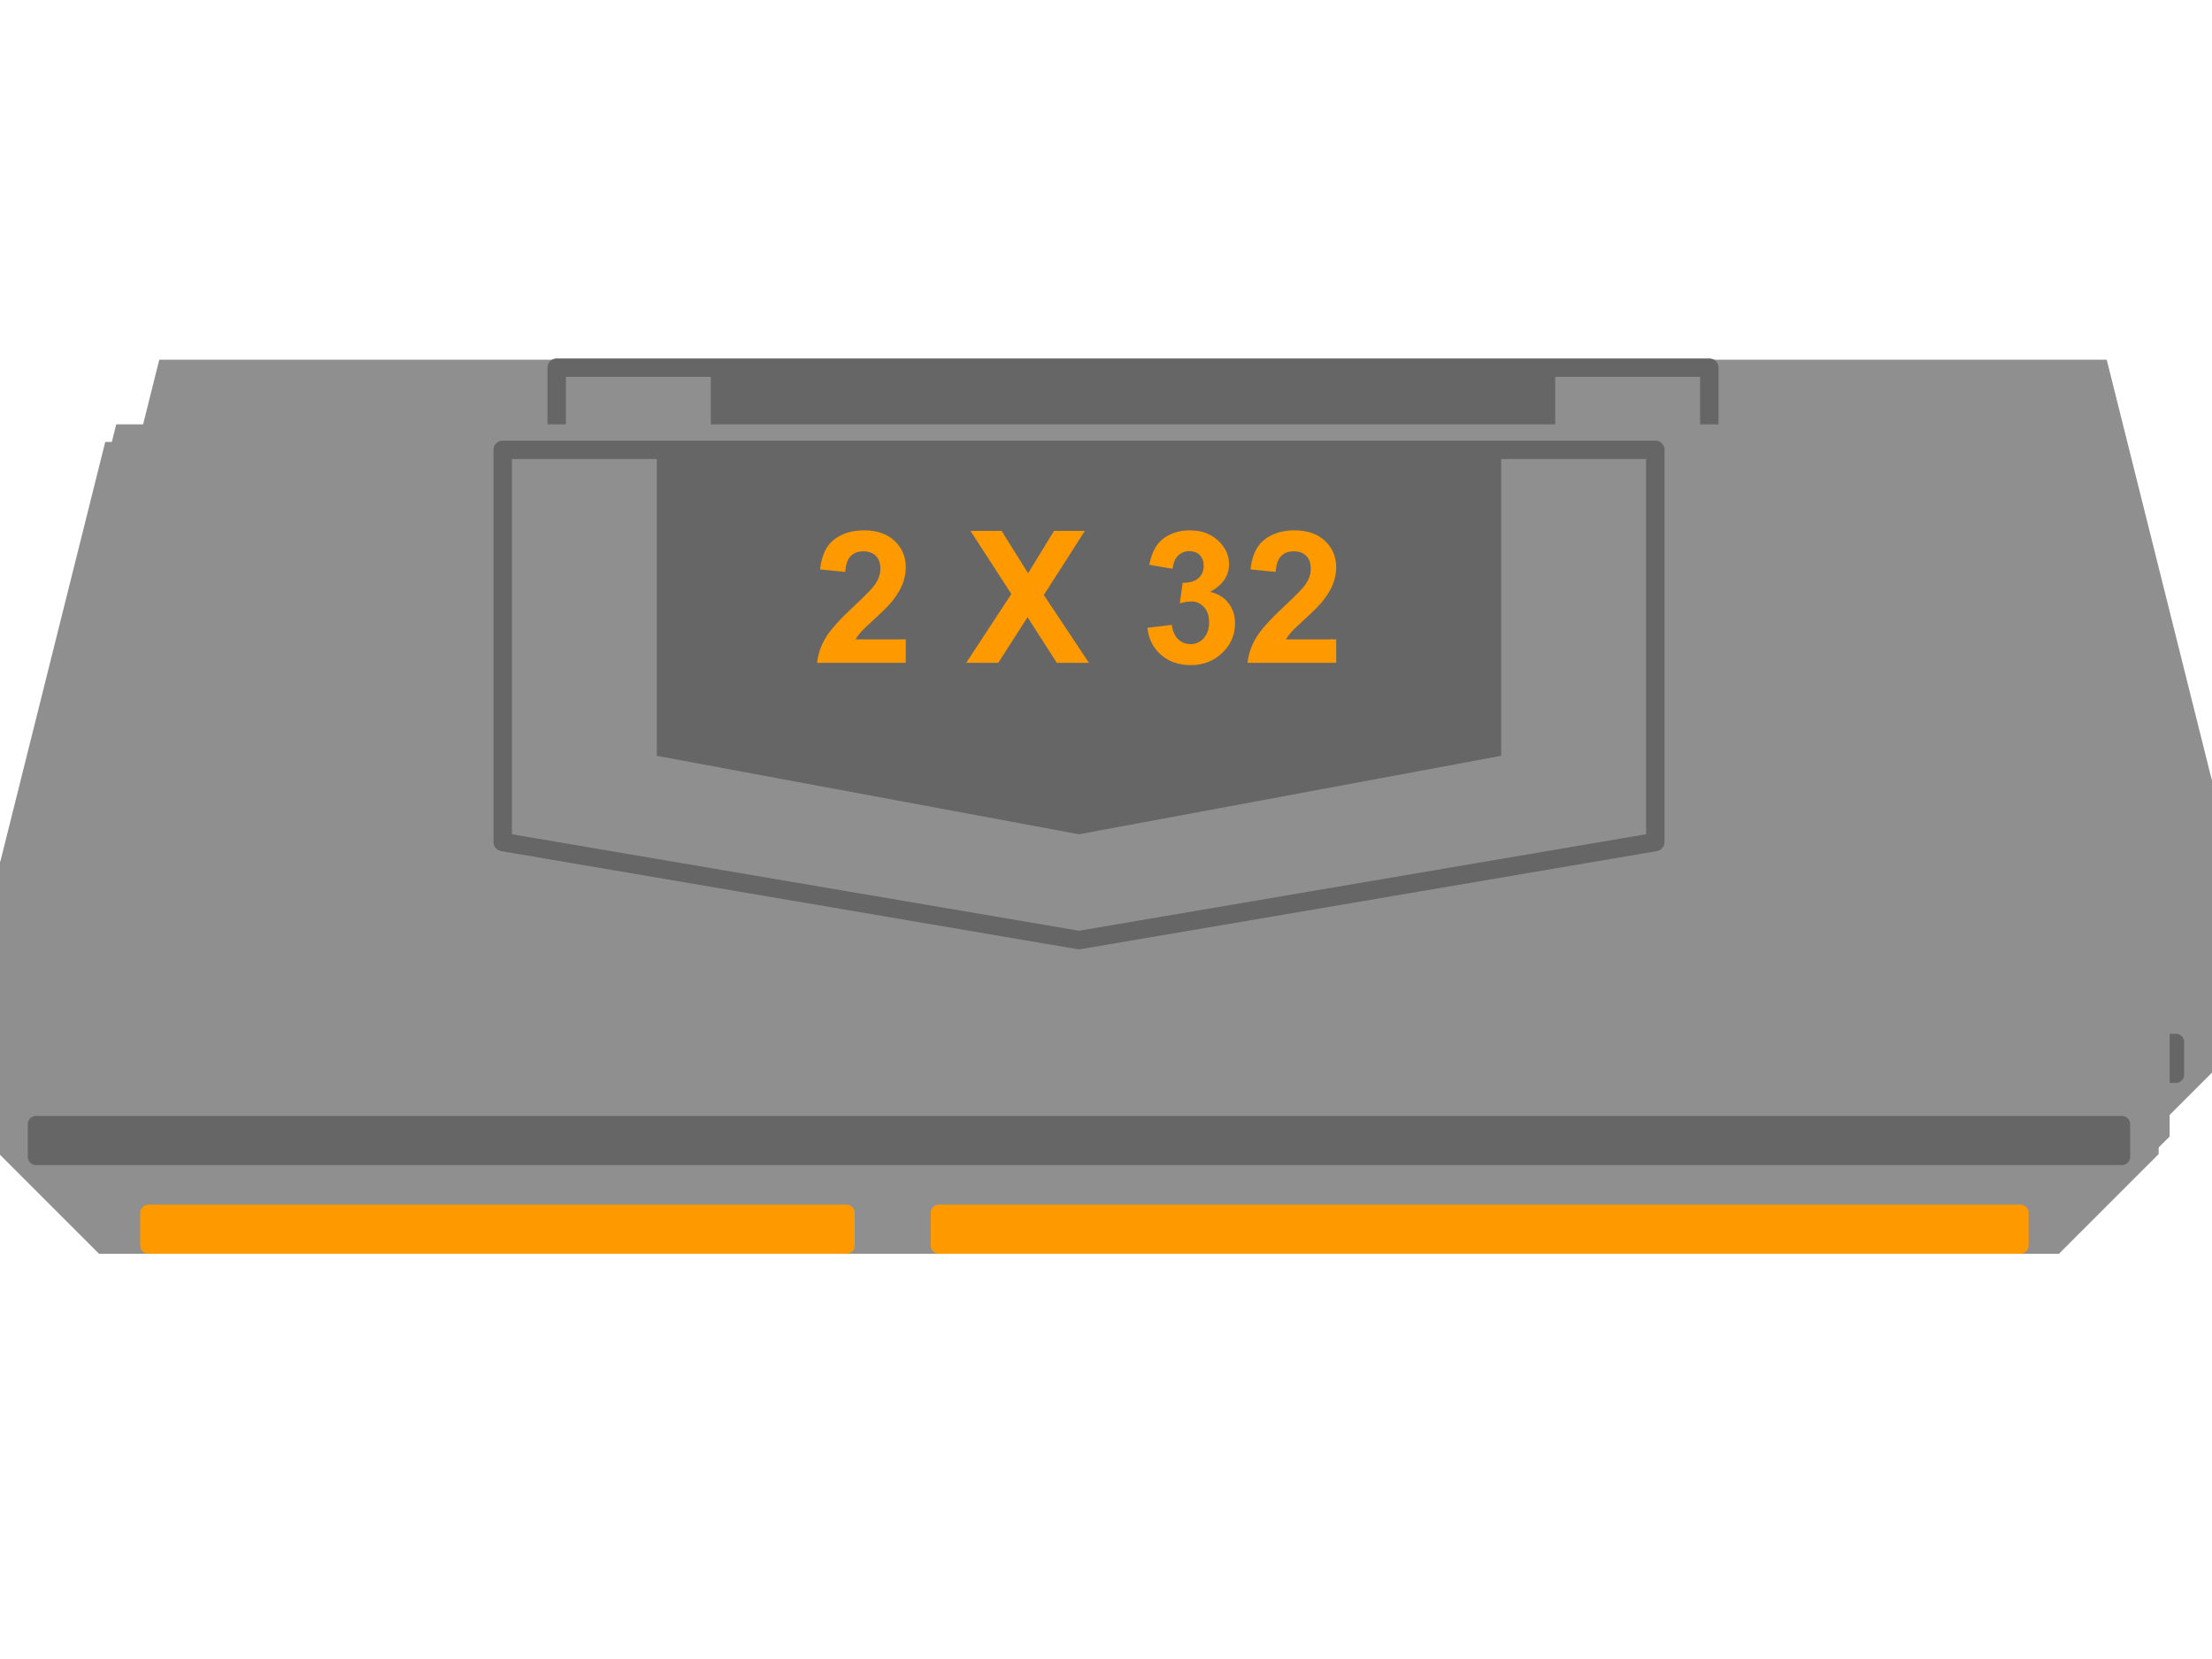 <svg version="1.1" viewBox="0.0 0.0 960.0 720.0" fill="none" stroke="none" stroke-linecap="square" stroke-miterlimit="10" xmlns:xlink="http://www.w3.org/1999/xlink" xmlns="http://www.w3.org/2000/svg"><clipPath id="p.0"><path d="m0 0l960.0 0l0 720.0l-960.0 0l0 -720.0z" clip-rule="nonzero"/></clipPath><g clip-path="url(#p.0)"><path fill="#000000" fill-opacity="0.0" d="m0 0l960.0 0l0 720.0l-960.0 0z" fill-rule="evenodd"/><path fill="#8f8f8f" d="m917.037 508.455l-850.624 0l-43.255 -43.255l0 -127.013l0 0l937.134 0l0 0l0 127.013z" fill-rule="evenodd"/><path fill="#8f8f8f" d="m23.15 339.996l45.969 -183.874l845.197 0l45.969 183.874z" fill-rule="evenodd"/><path fill="#ff9900" d="m84.288 490.697l0 0c0 -1.963 1.591 -3.554 3.554 -3.554l303.002 0c0.943 0 1.846 0.374 2.513 1.041c0.666 0.666 1.041 1.57 1.041 2.513l0 14.215c0 1.963 -1.591 3.554 -3.554 3.554l-303.002 0c-1.963 0 -3.554 -1.591 -3.554 -3.554z" fill-rule="evenodd"/><path fill="#ff9900" d="m427.38 490.697l0 0c0 -1.963 1.591 -3.554 3.554 -3.554l469.365 0c0.943 0 1.846 0.374 2.513 1.041c0.666 0.666 1.041 1.57 1.041 2.513l0 14.215c0 1.963 -1.591 3.554 -3.554 3.554l-469.365 0c-1.963 0 -3.554 -1.591 -3.554 -3.554z" fill-rule="evenodd"/><path fill="#666666" d="m308.486 156.122l366.472 0l0 136.225l-183.236 34.056l-183.236 -34.056z" fill-rule="evenodd"/><path fill="#666666" d="m35.51 452.206l0 0c0 -1.963 1.591 -3.554 3.554 -3.554l905.302 0c0.943 0 1.846 0.374 2.513 1.041c0.666 0.667 1.041 1.57 1.041 2.513l0 14.215c0 1.963 -1.591 3.554 -3.554 3.554l-905.302 0l0 0c-1.963 0 -3.554 -1.591 -3.554 -3.554z" fill-rule="evenodd"/><path fill="#000000" fill-opacity="0.0" d="m241.605 159.559l500.229 0l0 170.211l-250.115 42.553l-250.115 -42.553z" fill-rule="evenodd"/><path stroke="#666666" stroke-width="8.0" stroke-linejoin="round" stroke-linecap="butt" d="m241.605 159.559l500.229 0l0 170.211l-250.115 42.553l-250.115 -42.553z" fill-rule="evenodd"/><g filter="url(#shadowFilter-p.1)"><use xlink:href="#p.1" transform="matrix(1.0 0.0 0.0 1.0 4.769 -7.632)"/></g><defs><filter id="shadowFilter-p.1" filterUnits="userSpaceOnUse"><feGaussianBlur in="SourceAlpha" stdDeviation="2.0" result="blur"/><feComponentTransfer in="blur" color-interpolation-filters="sRGB"><feFuncR type="linear" slope="0" intercept="0.0"/><feFuncG type="linear" slope="0" intercept="0.0"/><feFuncB type="linear" slope="0" intercept="0.0"/><feFuncA type="linear" slope="0.5" intercept="0"/></feComponentTransfer></filter></defs><g id="p.1"><path fill="#8f8f8f" d="m893.596 544.124l-850.624 0l-43.255 -43.255l0 -127.013l0 0l937.134 0l0 0l0 127.013z" fill-rule="evenodd"/></g><g filter="url(#shadowFilter-p.2)"><use xlink:href="#p.2" transform="matrix(1.0 0.0 0.0 1.0 4.769 -7.632)"/></g><defs><filter id="shadowFilter-p.2" filterUnits="userSpaceOnUse"><feGaussianBlur in="SourceAlpha" stdDeviation="2.0" result="blur"/><feComponentTransfer in="blur" color-interpolation-filters="sRGB"><feFuncR type="linear" slope="0" intercept="0.0"/><feFuncG type="linear" slope="0" intercept="0.0"/><feFuncB type="linear" slope="0" intercept="0.0"/><feFuncA type="linear" slope="0.5" intercept="0"/></feComponentTransfer></filter></defs><g id="p.2"><path fill="#8f8f8f" d="m-0.291 375.665l45.969 -183.874l845.197 0l45.969 183.874z" fill-rule="evenodd"/></g><path fill="#ff9900" d="m60.847 526.367l0 0c0 -1.963 1.591 -3.554 3.554 -3.554l303.002 0c0.943 0 1.846 0.374 2.513 1.041c0.666 0.666 1.041 1.57 1.041 2.513l0 14.215c0 1.963 -1.591 3.554 -3.554 3.554l-303.002 0c-1.963 0 -3.554 -1.591 -3.554 -3.554z" fill-rule="evenodd"/><path fill="#ff9900" d="m403.939 526.367l0 0c0 -1.963 1.591 -3.554 3.554 -3.554l469.365 0c0.943 0 1.846 0.374 2.513 1.041c0.667 0.666 1.041 1.57 1.041 2.513l0 14.215c0 1.963 -1.591 3.554 -3.554 3.554l-469.365 0c-1.963 0 -3.554 -1.591 -3.554 -3.554z" fill-rule="evenodd"/><path fill="#666666" d="m285.045 191.791l366.472 0l0 136.225l-183.236 34.056l-183.236 -34.056z" fill-rule="evenodd"/><path fill="#666666" d="m12.069 487.876l0 0c0 -1.963 1.591 -3.554 3.554 -3.554l905.302 0c0.943 0 1.846 0.374 2.513 1.041c0.667 0.666 1.041 1.57 1.041 2.513l0 14.215c0 1.963 -1.591 3.554 -3.554 3.554l-905.302 0l0 0c-1.963 0 -3.554 -1.591 -3.554 -3.554z" fill-rule="evenodd"/><path fill="#000000" fill-opacity="0.0" d="m218.164 195.228l500.229 0l0 170.211l-250.115 42.553l-250.115 -42.553z" fill-rule="evenodd"/><path stroke="#666666" stroke-width="8.0" stroke-linejoin="round" stroke-linecap="butt" d="m218.164 195.228l500.229 0l0 170.211l-250.115 42.553l-250.115 -42.553z" fill-rule="evenodd"/><path fill="#000000" fill-opacity="0.0" d="m334.289 201.871l267.968 0l0 92.378l-267.968 0z" fill-rule="evenodd"/><path fill="#ff9900" d="m393.097 277.468l0 10.203l-38.469 0q0.625 -5.781 3.75 -10.953q3.125 -5.188 12.344 -13.734q7.422 -6.922 9.094 -9.375q2.266 -3.406 2.266 -6.719q0 -3.672 -1.969 -5.641q-1.969 -1.984 -5.453 -1.984q-3.438 0 -5.469 2.078q-2.031 2.062 -2.344 6.875l-10.938 -1.094q0.984 -9.062 6.141 -13.0q5.156 -3.953 12.891 -3.953q8.469 0 13.312 4.578q4.844 4.562 4.844 11.359q0 3.859 -1.391 7.359q-1.375 3.5 -4.391 7.328q-1.984 2.531 -7.188 7.297q-5.188 4.766 -6.578 6.328q-1.391 1.562 -2.25 3.047l21.797 0zm26.25 10.203l19.578 -29.891l-17.734 -27.375l13.516 0l11.484 18.391l11.25 -18.391l13.391 0l-17.812 27.812l19.578 29.453l-13.953 0l-12.688 -19.812l-12.734 19.812l-13.875 0zm78.602 -15.203l10.625 -1.281q0.5 4.062 2.719 6.219q2.234 2.141 5.406 2.141q3.391 0 5.719 -2.578q2.328 -2.578 2.328 -6.953q0 -4.141 -2.234 -6.562q-2.219 -2.422 -5.422 -2.422q-2.109 0 -5.047 0.812l1.219 -8.938q4.453 0.109 6.797 -1.938q2.344 -2.047 2.344 -5.453q0 -2.891 -1.719 -4.609q-1.719 -1.719 -4.578 -1.719q-2.812 0 -4.812 1.953q-1.984 1.953 -2.406 5.703l-10.125 -1.719q1.062 -5.188 3.188 -8.297q2.125 -3.109 5.938 -4.875q3.812 -1.781 8.531 -1.781q8.094 0 12.969 5.156q4.031 4.219 4.031 9.531q0 7.531 -8.25 12.031q4.922 1.047 7.875 4.719q2.953 3.672 2.953 8.875q0 7.531 -5.516 12.859q-5.5 5.312 -13.703 5.312q-7.781 0 -12.906 -4.469q-5.109 -4.484 -5.922 -11.719zm81.945 5.0l0 10.203l-38.469 0q0.625 -5.781 3.75 -10.953q3.125 -5.188 12.344 -13.734q7.422 -6.922 9.094 -9.375q2.266 -3.406 2.266 -6.719q0 -3.672 -1.969 -5.641q-1.969 -1.984 -5.453 -1.984q-3.438 0 -5.469 2.078q-2.031 2.062 -2.344 6.875l-10.938 -1.094q0.984 -9.062 6.141 -13.0q5.156 -3.953 12.891 -3.953q8.469 0 13.312 4.578q4.844 4.562 4.844 11.359q0 3.859 -1.391 7.359q-1.375 3.5 -4.391 7.328q-1.984 2.531 -7.188 7.297q-5.188 4.766 -6.578 6.328q-1.391 1.562 -2.25 3.047l21.797 0z" fill-rule="nonzero"/></g></svg>